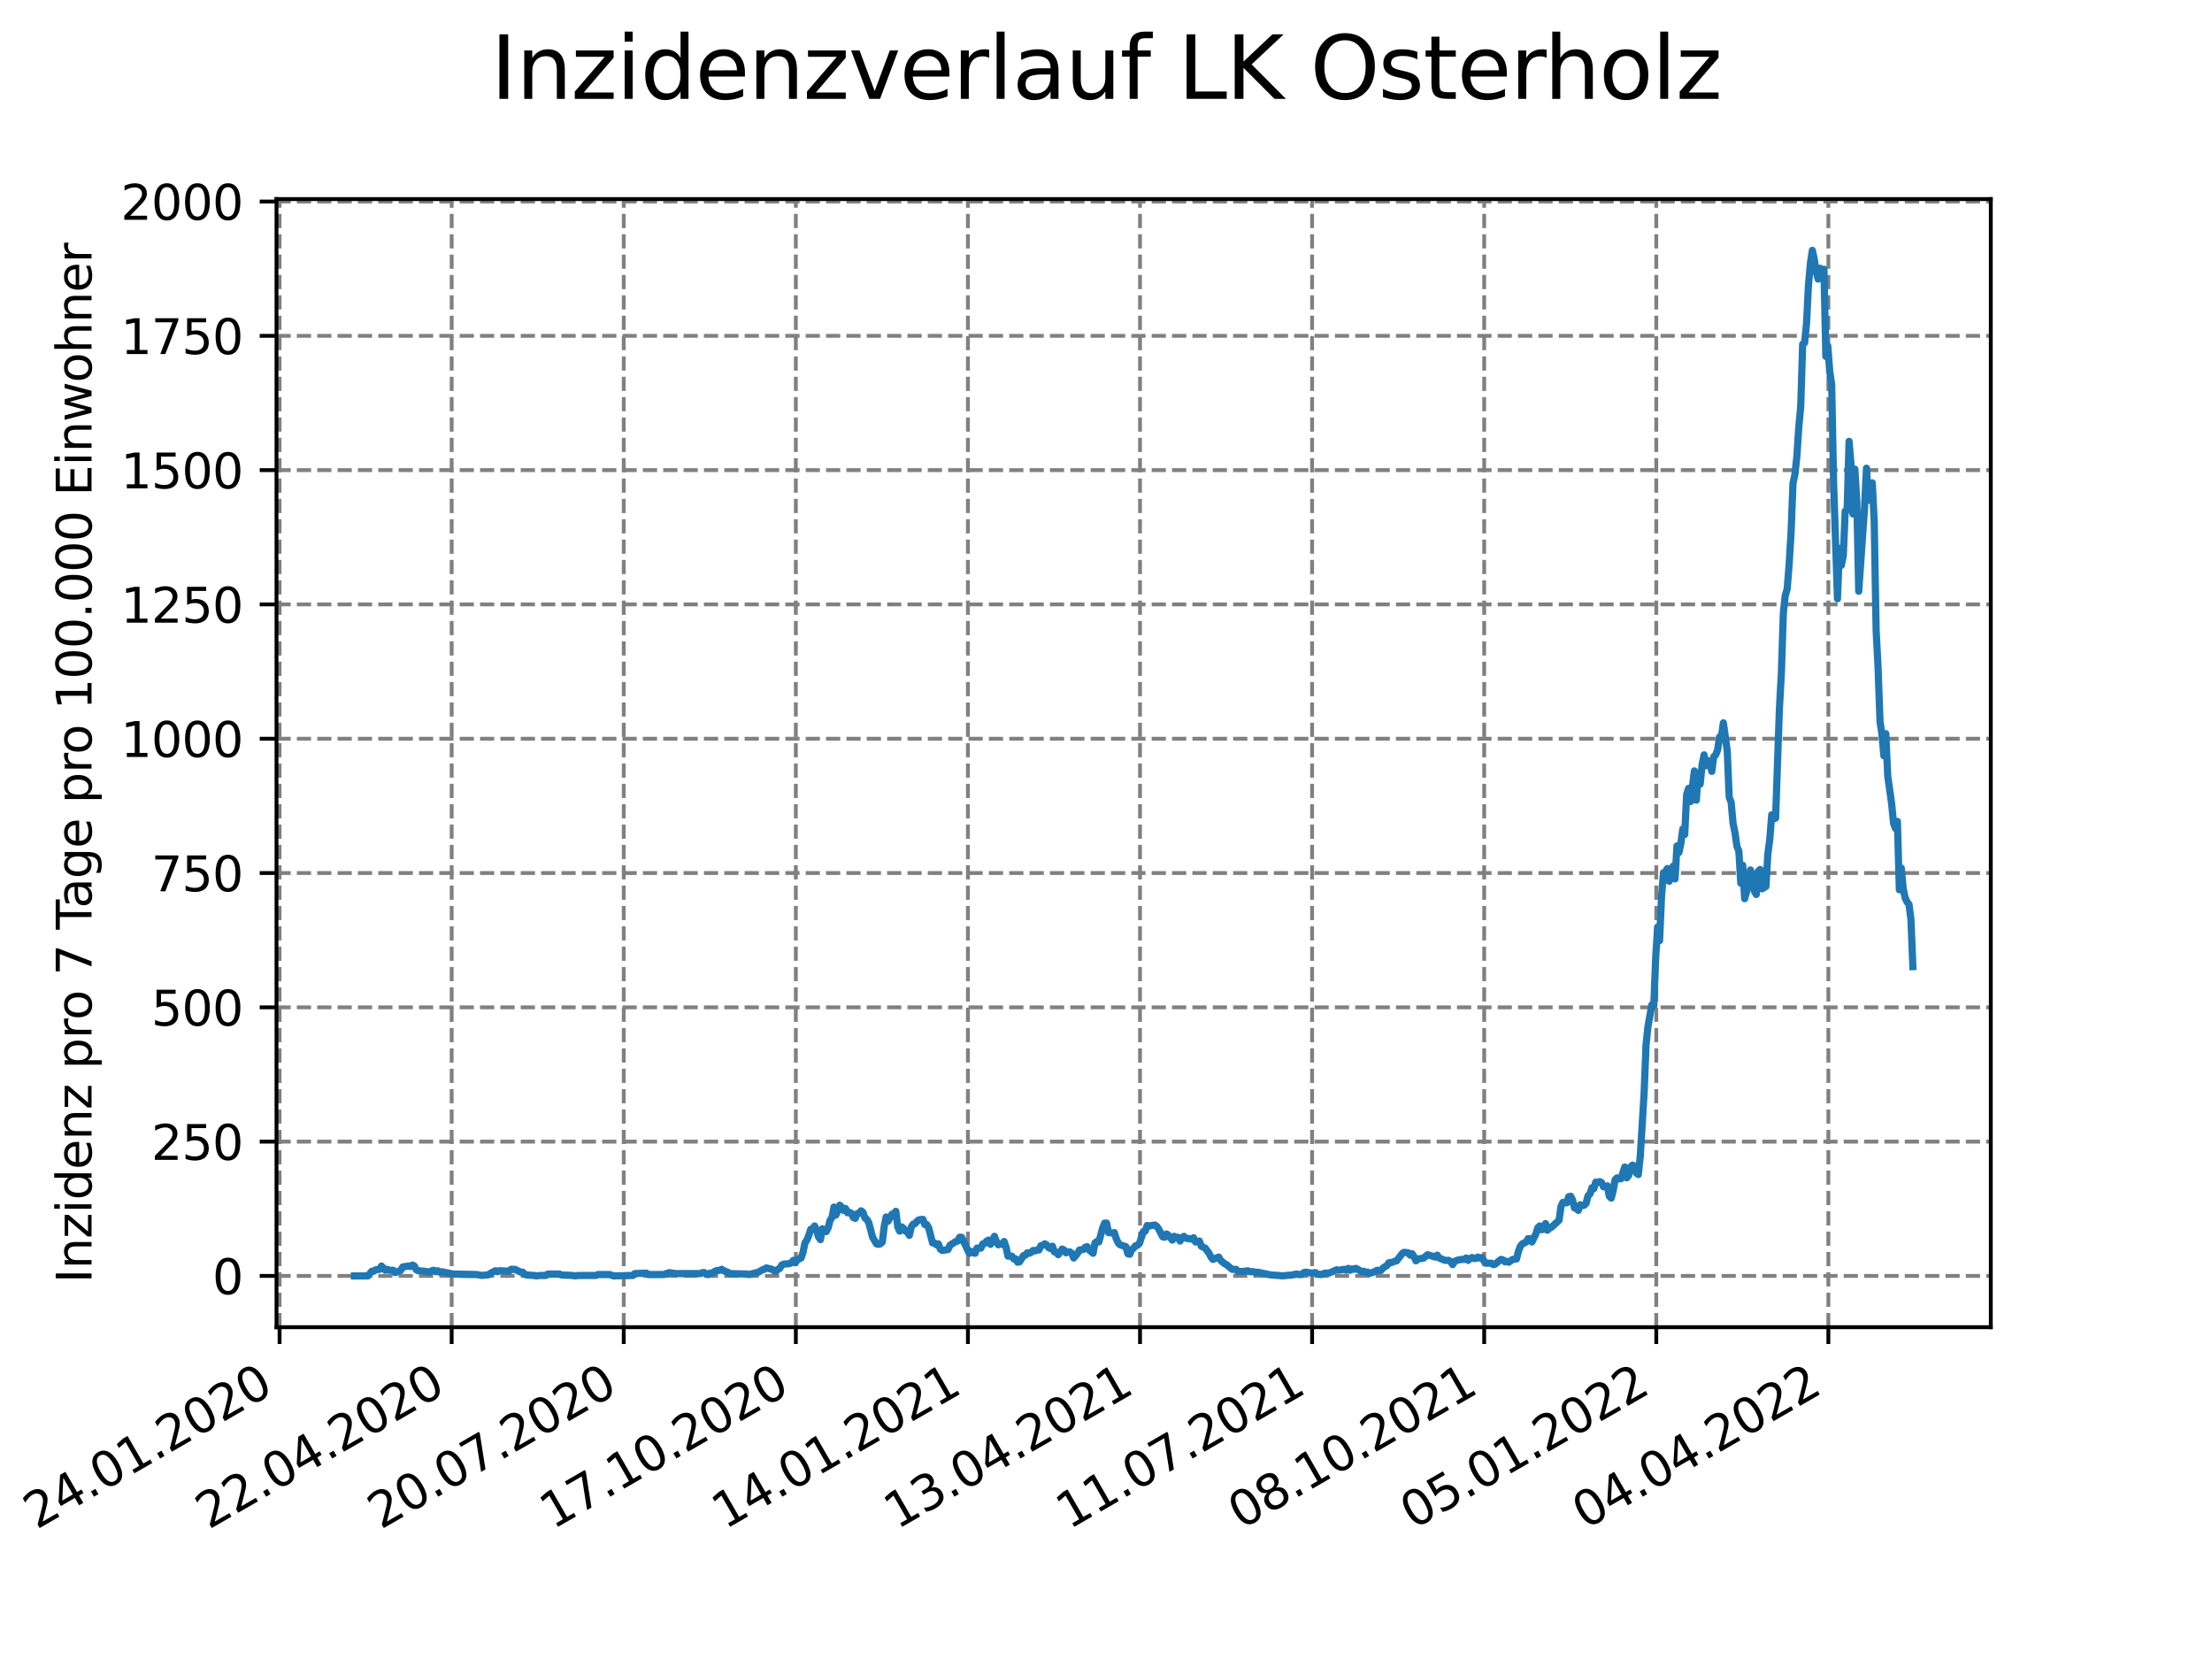 <?xml version="1.0" encoding="utf-8" standalone="no"?>
<!DOCTYPE svg PUBLIC "-//W3C//DTD SVG 1.1//EN"
  "http://www.w3.org/Graphics/SVG/1.1/DTD/svg11.dtd">
<svg xmlns:xlink="http://www.w3.org/1999/xlink" width="460.8pt" height="345.6pt" viewBox="0 0 460.8 345.6" xmlns="http://www.w3.org/2000/svg" version="1.1">
 <defs>
  <style type="text/css">*{stroke-linejoin: round; stroke-linecap: butt}</style>
 </defs>
 <g id="figure_1">
  <g id="patch_1">
   <path d="M 0 345.6 
L 460.8 345.6 
L 460.8 0 
L 0 0 
z
" style="fill: #ffffff"/>
  </g>
  <g id="axes_1">
   <g id="patch_2">
    <path d="M 57.6 276.48 
L 414.72 276.48 
L 414.72 41.472 
L 57.6 41.472 
z
" style="fill: #ffffff"/>
   </g>
   <g id="matplotlib.axis_1">
    <g id="xtick_1">
     <g id="line2d_1">
      <path d="M 58.241 276.48 
L 58.241 41.472 
" clip-path="url(#p6fccc06489)" style="fill: none; stroke-dasharray: 2.96,1.28; stroke-dashoffset: 0; stroke: #808080; stroke-width: 0.8"/>
     </g>
     <g id="line2d_2">
      <defs>
       <path id="m953ff8528e" d="M 0 0 
L 0 3.5 
" style="stroke: #000000; stroke-width: 0.8"/>
      </defs>
      <g>
       <use xlink:href="#m953ff8528e" x="58.241" y="276.48" style="stroke: #000000; stroke-width: 0.8"/>
      </g>
     </g>
     <g id="text_1">
      <!-- 24.01.2020 -->
      <g transform="translate(7.616 318.689)rotate(-30)scale(0.1 -0.1)">
       <defs>
        <path id="DejaVuSans-32" d="M 1228 531 
L 3431 531 
L 3431 0 
L 469 0 
L 469 531 
Q 828 903 1448 1529 
Q 2069 2156 2228 2338 
Q 2531 2678 2651 2914 
Q 2772 3150 2772 3378 
Q 2772 3750 2511 3984 
Q 2250 4219 1831 4219 
Q 1534 4219 1204 4116 
Q 875 4013 500 3803 
L 500 4441 
Q 881 4594 1212 4672 
Q 1544 4750 1819 4750 
Q 2544 4750 2975 4387 
Q 3406 4025 3406 3419 
Q 3406 3131 3298 2873 
Q 3191 2616 2906 2266 
Q 2828 2175 2409 1742 
Q 1991 1309 1228 531 
z
" transform="scale(0.016)"/>
        <path id="DejaVuSans-34" d="M 2419 4116 
L 825 1625 
L 2419 1625 
L 2419 4116 
z
M 2253 4666 
L 3047 4666 
L 3047 1625 
L 3713 1625 
L 3713 1100 
L 3047 1100 
L 3047 0 
L 2419 0 
L 2419 1100 
L 313 1100 
L 313 1709 
L 2253 4666 
z
" transform="scale(0.016)"/>
        <path id="DejaVuSans-2e" d="M 684 794 
L 1344 794 
L 1344 0 
L 684 0 
L 684 794 
z
" transform="scale(0.016)"/>
        <path id="DejaVuSans-30" d="M 2034 4250 
Q 1547 4250 1301 3770 
Q 1056 3291 1056 2328 
Q 1056 1369 1301 889 
Q 1547 409 2034 409 
Q 2525 409 2770 889 
Q 3016 1369 3016 2328 
Q 3016 3291 2770 3770 
Q 2525 4250 2034 4250 
z
M 2034 4750 
Q 2819 4750 3233 4129 
Q 3647 3509 3647 2328 
Q 3647 1150 3233 529 
Q 2819 -91 2034 -91 
Q 1250 -91 836 529 
Q 422 1150 422 2328 
Q 422 3509 836 4129 
Q 1250 4750 2034 4750 
z
" transform="scale(0.016)"/>
        <path id="DejaVuSans-31" d="M 794 531 
L 1825 531 
L 1825 4091 
L 703 3866 
L 703 4441 
L 1819 4666 
L 2450 4666 
L 2450 531 
L 3481 531 
L 3481 0 
L 794 0 
L 794 531 
z
" transform="scale(0.016)"/>
       </defs>
       <use xlink:href="#DejaVuSans-32"/>
       <use xlink:href="#DejaVuSans-34" x="63.623"/>
       <use xlink:href="#DejaVuSans-2e" x="127.246"/>
       <use xlink:href="#DejaVuSans-30" x="159.033"/>
       <use xlink:href="#DejaVuSans-31" x="222.656"/>
       <use xlink:href="#DejaVuSans-2e" x="286.279"/>
       <use xlink:href="#DejaVuSans-32" x="318.066"/>
       <use xlink:href="#DejaVuSans-30" x="381.689"/>
       <use xlink:href="#DejaVuSans-32" x="445.312"/>
       <use xlink:href="#DejaVuSans-30" x="508.936"/>
      </g>
     </g>
    </g>
    <g id="xtick_2">
     <g id="line2d_3">
      <path d="M 94.09 276.48 
L 94.09 41.472 
" clip-path="url(#p6fccc06489)" style="fill: none; stroke-dasharray: 2.96,1.28; stroke-dashoffset: 0; stroke: #808080; stroke-width: 0.8"/>
     </g>
     <g id="line2d_4">
      <g>
       <use xlink:href="#m953ff8528e" x="94.09" y="276.48" style="stroke: #000000; stroke-width: 0.8"/>
      </g>
     </g>
     <g id="text_2">
      <!-- 22.04.2020 -->
      <g transform="translate(43.465 318.689)rotate(-30)scale(0.1 -0.1)">
       <use xlink:href="#DejaVuSans-32"/>
       <use xlink:href="#DejaVuSans-32" x="63.623"/>
       <use xlink:href="#DejaVuSans-2e" x="127.246"/>
       <use xlink:href="#DejaVuSans-30" x="159.033"/>
       <use xlink:href="#DejaVuSans-34" x="222.656"/>
       <use xlink:href="#DejaVuSans-2e" x="286.279"/>
       <use xlink:href="#DejaVuSans-32" x="318.066"/>
       <use xlink:href="#DejaVuSans-30" x="381.689"/>
       <use xlink:href="#DejaVuSans-32" x="445.312"/>
       <use xlink:href="#DejaVuSans-30" x="508.936"/>
      </g>
     </g>
    </g>
    <g id="xtick_3">
     <g id="line2d_5">
      <path d="M 129.939 276.48 
L 129.939 41.472 
" clip-path="url(#p6fccc06489)" style="fill: none; stroke-dasharray: 2.96,1.28; stroke-dashoffset: 0; stroke: #808080; stroke-width: 0.8"/>
     </g>
     <g id="line2d_6">
      <g>
       <use xlink:href="#m953ff8528e" x="129.939" y="276.48" style="stroke: #000000; stroke-width: 0.8"/>
      </g>
     </g>
     <g id="text_3">
      <!-- 20.07.2020 -->
      <g transform="translate(79.314 318.689)rotate(-30)scale(0.1 -0.1)">
       <defs>
        <path id="DejaVuSans-37" d="M 525 4666 
L 3525 4666 
L 3525 4397 
L 1831 0 
L 1172 0 
L 2766 4134 
L 525 4134 
L 525 4666 
z
" transform="scale(0.016)"/>
       </defs>
       <use xlink:href="#DejaVuSans-32"/>
       <use xlink:href="#DejaVuSans-30" x="63.623"/>
       <use xlink:href="#DejaVuSans-2e" x="127.246"/>
       <use xlink:href="#DejaVuSans-30" x="159.033"/>
       <use xlink:href="#DejaVuSans-37" x="222.656"/>
       <use xlink:href="#DejaVuSans-2e" x="286.279"/>
       <use xlink:href="#DejaVuSans-32" x="318.066"/>
       <use xlink:href="#DejaVuSans-30" x="381.689"/>
       <use xlink:href="#DejaVuSans-32" x="445.312"/>
       <use xlink:href="#DejaVuSans-30" x="508.936"/>
      </g>
     </g>
    </g>
    <g id="xtick_4">
     <g id="line2d_7">
      <path d="M 165.788 276.48 
L 165.788 41.472 
" clip-path="url(#p6fccc06489)" style="fill: none; stroke-dasharray: 2.96,1.28; stroke-dashoffset: 0; stroke: #808080; stroke-width: 0.8"/>
     </g>
     <g id="line2d_8">
      <g>
       <use xlink:href="#m953ff8528e" x="165.788" y="276.48" style="stroke: #000000; stroke-width: 0.8"/>
      </g>
     </g>
     <g id="text_4">
      <!-- 17.10.2020 -->
      <g transform="translate(115.163 318.689)rotate(-30)scale(0.1 -0.1)">
       <use xlink:href="#DejaVuSans-31"/>
       <use xlink:href="#DejaVuSans-37" x="63.623"/>
       <use xlink:href="#DejaVuSans-2e" x="127.246"/>
       <use xlink:href="#DejaVuSans-31" x="159.033"/>
       <use xlink:href="#DejaVuSans-30" x="222.656"/>
       <use xlink:href="#DejaVuSans-2e" x="286.279"/>
       <use xlink:href="#DejaVuSans-32" x="318.066"/>
       <use xlink:href="#DejaVuSans-30" x="381.689"/>
       <use xlink:href="#DejaVuSans-32" x="445.312"/>
       <use xlink:href="#DejaVuSans-30" x="508.936"/>
      </g>
     </g>
    </g>
    <g id="xtick_5">
     <g id="line2d_9">
      <path d="M 201.637 276.48 
L 201.637 41.472 
" clip-path="url(#p6fccc06489)" style="fill: none; stroke-dasharray: 2.96,1.28; stroke-dashoffset: 0; stroke: #808080; stroke-width: 0.8"/>
     </g>
     <g id="line2d_10">
      <g>
       <use xlink:href="#m953ff8528e" x="201.637" y="276.48" style="stroke: #000000; stroke-width: 0.8"/>
      </g>
     </g>
     <g id="text_5">
      <!-- 14.01.2021 -->
      <g transform="translate(151.012 318.689)rotate(-30)scale(0.1 -0.1)">
       <use xlink:href="#DejaVuSans-31"/>
       <use xlink:href="#DejaVuSans-34" x="63.623"/>
       <use xlink:href="#DejaVuSans-2e" x="127.246"/>
       <use xlink:href="#DejaVuSans-30" x="159.033"/>
       <use xlink:href="#DejaVuSans-31" x="222.656"/>
       <use xlink:href="#DejaVuSans-2e" x="286.279"/>
       <use xlink:href="#DejaVuSans-32" x="318.066"/>
       <use xlink:href="#DejaVuSans-30" x="381.689"/>
       <use xlink:href="#DejaVuSans-32" x="445.312"/>
       <use xlink:href="#DejaVuSans-31" x="508.936"/>
      </g>
     </g>
    </g>
    <g id="xtick_6">
     <g id="line2d_11">
      <path d="M 237.486 276.48 
L 237.486 41.472 
" clip-path="url(#p6fccc06489)" style="fill: none; stroke-dasharray: 2.96,1.28; stroke-dashoffset: 0; stroke: #808080; stroke-width: 0.8"/>
     </g>
     <g id="line2d_12">
      <g>
       <use xlink:href="#m953ff8528e" x="237.486" y="276.48" style="stroke: #000000; stroke-width: 0.8"/>
      </g>
     </g>
     <g id="text_6">
      <!-- 13.04.2021 -->
      <g transform="translate(186.861 318.689)rotate(-30)scale(0.1 -0.1)">
       <defs>
        <path id="DejaVuSans-33" d="M 2597 2516 
Q 3050 2419 3304 2112 
Q 3559 1806 3559 1356 
Q 3559 666 3084 287 
Q 2609 -91 1734 -91 
Q 1441 -91 1130 -33 
Q 819 25 488 141 
L 488 750 
Q 750 597 1062 519 
Q 1375 441 1716 441 
Q 2309 441 2620 675 
Q 2931 909 2931 1356 
Q 2931 1769 2642 2001 
Q 2353 2234 1838 2234 
L 1294 2234 
L 1294 2753 
L 1863 2753 
Q 2328 2753 2575 2939 
Q 2822 3125 2822 3475 
Q 2822 3834 2567 4026 
Q 2313 4219 1838 4219 
Q 1578 4219 1281 4162 
Q 984 4106 628 3988 
L 628 4550 
Q 988 4650 1302 4700 
Q 1616 4750 1894 4750 
Q 2613 4750 3031 4423 
Q 3450 4097 3450 3541 
Q 3450 3153 3228 2886 
Q 3006 2619 2597 2516 
z
" transform="scale(0.016)"/>
       </defs>
       <use xlink:href="#DejaVuSans-31"/>
       <use xlink:href="#DejaVuSans-33" x="63.623"/>
       <use xlink:href="#DejaVuSans-2e" x="127.246"/>
       <use xlink:href="#DejaVuSans-30" x="159.033"/>
       <use xlink:href="#DejaVuSans-34" x="222.656"/>
       <use xlink:href="#DejaVuSans-2e" x="286.279"/>
       <use xlink:href="#DejaVuSans-32" x="318.066"/>
       <use xlink:href="#DejaVuSans-30" x="381.689"/>
       <use xlink:href="#DejaVuSans-32" x="445.312"/>
       <use xlink:href="#DejaVuSans-31" x="508.936"/>
      </g>
     </g>
    </g>
    <g id="xtick_7">
     <g id="line2d_13">
      <path d="M 273.335 276.48 
L 273.335 41.472 
" clip-path="url(#p6fccc06489)" style="fill: none; stroke-dasharray: 2.96,1.28; stroke-dashoffset: 0; stroke: #808080; stroke-width: 0.8"/>
     </g>
     <g id="line2d_14">
      <g>
       <use xlink:href="#m953ff8528e" x="273.335" y="276.48" style="stroke: #000000; stroke-width: 0.8"/>
      </g>
     </g>
     <g id="text_7">
      <!-- 11.07.2021 -->
      <g transform="translate(222.71 318.689)rotate(-30)scale(0.1 -0.1)">
       <use xlink:href="#DejaVuSans-31"/>
       <use xlink:href="#DejaVuSans-31" x="63.623"/>
       <use xlink:href="#DejaVuSans-2e" x="127.246"/>
       <use xlink:href="#DejaVuSans-30" x="159.033"/>
       <use xlink:href="#DejaVuSans-37" x="222.656"/>
       <use xlink:href="#DejaVuSans-2e" x="286.279"/>
       <use xlink:href="#DejaVuSans-32" x="318.066"/>
       <use xlink:href="#DejaVuSans-30" x="381.689"/>
       <use xlink:href="#DejaVuSans-32" x="445.312"/>
       <use xlink:href="#DejaVuSans-31" x="508.936"/>
      </g>
     </g>
    </g>
    <g id="xtick_8">
     <g id="line2d_15">
      <path d="M 309.184 276.48 
L 309.184 41.472 
" clip-path="url(#p6fccc06489)" style="fill: none; stroke-dasharray: 2.96,1.28; stroke-dashoffset: 0; stroke: #808080; stroke-width: 0.8"/>
     </g>
     <g id="line2d_16">
      <g>
       <use xlink:href="#m953ff8528e" x="309.184" y="276.48" style="stroke: #000000; stroke-width: 0.8"/>
      </g>
     </g>
     <g id="text_8">
      <!-- 08.10.2021 -->
      <g transform="translate(258.559 318.689)rotate(-30)scale(0.1 -0.1)">
       <defs>
        <path id="DejaVuSans-38" d="M 2034 2216 
Q 1584 2216 1326 1975 
Q 1069 1734 1069 1313 
Q 1069 891 1326 650 
Q 1584 409 2034 409 
Q 2484 409 2743 651 
Q 3003 894 3003 1313 
Q 3003 1734 2745 1975 
Q 2488 2216 2034 2216 
z
M 1403 2484 
Q 997 2584 770 2862 
Q 544 3141 544 3541 
Q 544 4100 942 4425 
Q 1341 4750 2034 4750 
Q 2731 4750 3128 4425 
Q 3525 4100 3525 3541 
Q 3525 3141 3298 2862 
Q 3072 2584 2669 2484 
Q 3125 2378 3379 2068 
Q 3634 1759 3634 1313 
Q 3634 634 3220 271 
Q 2806 -91 2034 -91 
Q 1263 -91 848 271 
Q 434 634 434 1313 
Q 434 1759 690 2068 
Q 947 2378 1403 2484 
z
M 1172 3481 
Q 1172 3119 1398 2916 
Q 1625 2713 2034 2713 
Q 2441 2713 2670 2916 
Q 2900 3119 2900 3481 
Q 2900 3844 2670 4047 
Q 2441 4250 2034 4250 
Q 1625 4250 1398 4047 
Q 1172 3844 1172 3481 
z
" transform="scale(0.016)"/>
       </defs>
       <use xlink:href="#DejaVuSans-30"/>
       <use xlink:href="#DejaVuSans-38" x="63.623"/>
       <use xlink:href="#DejaVuSans-2e" x="127.246"/>
       <use xlink:href="#DejaVuSans-31" x="159.033"/>
       <use xlink:href="#DejaVuSans-30" x="222.656"/>
       <use xlink:href="#DejaVuSans-2e" x="286.279"/>
       <use xlink:href="#DejaVuSans-32" x="318.066"/>
       <use xlink:href="#DejaVuSans-30" x="381.689"/>
       <use xlink:href="#DejaVuSans-32" x="445.312"/>
       <use xlink:href="#DejaVuSans-31" x="508.936"/>
      </g>
     </g>
    </g>
    <g id="xtick_9">
     <g id="line2d_17">
      <path d="M 345.033 276.48 
L 345.033 41.472 
" clip-path="url(#p6fccc06489)" style="fill: none; stroke-dasharray: 2.96,1.28; stroke-dashoffset: 0; stroke: #808080; stroke-width: 0.8"/>
     </g>
     <g id="line2d_18">
      <g>
       <use xlink:href="#m953ff8528e" x="345.033" y="276.48" style="stroke: #000000; stroke-width: 0.8"/>
      </g>
     </g>
     <g id="text_9">
      <!-- 05.01.2022 -->
      <g transform="translate(294.408 318.689)rotate(-30)scale(0.1 -0.1)">
       <defs>
        <path id="DejaVuSans-35" d="M 691 4666 
L 3169 4666 
L 3169 4134 
L 1269 4134 
L 1269 2991 
Q 1406 3038 1543 3061 
Q 1681 3084 1819 3084 
Q 2600 3084 3056 2656 
Q 3513 2228 3513 1497 
Q 3513 744 3044 326 
Q 2575 -91 1722 -91 
Q 1428 -91 1123 -41 
Q 819 9 494 109 
L 494 744 
Q 775 591 1075 516 
Q 1375 441 1709 441 
Q 2250 441 2565 725 
Q 2881 1009 2881 1497 
Q 2881 1984 2565 2268 
Q 2250 2553 1709 2553 
Q 1456 2553 1204 2497 
Q 953 2441 691 2322 
L 691 4666 
z
" transform="scale(0.016)"/>
       </defs>
       <use xlink:href="#DejaVuSans-30"/>
       <use xlink:href="#DejaVuSans-35" x="63.623"/>
       <use xlink:href="#DejaVuSans-2e" x="127.246"/>
       <use xlink:href="#DejaVuSans-30" x="159.033"/>
       <use xlink:href="#DejaVuSans-31" x="222.656"/>
       <use xlink:href="#DejaVuSans-2e" x="286.279"/>
       <use xlink:href="#DejaVuSans-32" x="318.066"/>
       <use xlink:href="#DejaVuSans-30" x="381.689"/>
       <use xlink:href="#DejaVuSans-32" x="445.312"/>
       <use xlink:href="#DejaVuSans-32" x="508.936"/>
      </g>
     </g>
    </g>
    <g id="xtick_10">
     <g id="line2d_19">
      <path d="M 380.882 276.48 
L 380.882 41.472 
" clip-path="url(#p6fccc06489)" style="fill: none; stroke-dasharray: 2.96,1.28; stroke-dashoffset: 0; stroke: #808080; stroke-width: 0.8"/>
     </g>
     <g id="line2d_20">
      <g>
       <use xlink:href="#m953ff8528e" x="380.882" y="276.48" style="stroke: #000000; stroke-width: 0.8"/>
      </g>
     </g>
     <g id="text_10">
      <!-- 04.04.2022 -->
      <g transform="translate(330.256 318.689)rotate(-30)scale(0.1 -0.1)">
       <use xlink:href="#DejaVuSans-30"/>
       <use xlink:href="#DejaVuSans-34" x="63.623"/>
       <use xlink:href="#DejaVuSans-2e" x="127.246"/>
       <use xlink:href="#DejaVuSans-30" x="159.033"/>
       <use xlink:href="#DejaVuSans-34" x="222.656"/>
       <use xlink:href="#DejaVuSans-2e" x="286.279"/>
       <use xlink:href="#DejaVuSans-32" x="318.066"/>
       <use xlink:href="#DejaVuSans-30" x="381.689"/>
       <use xlink:href="#DejaVuSans-32" x="445.312"/>
       <use xlink:href="#DejaVuSans-32" x="508.936"/>
      </g>
     </g>
    </g>
   </g>
   <g id="matplotlib.axis_2">
    <g id="ytick_1">
     <g id="line2d_21">
      <path d="M 57.6 265.798 
L 414.72 265.798 
" clip-path="url(#p6fccc06489)" style="fill: none; stroke-dasharray: 2.96,1.28; stroke-dashoffset: 0; stroke: #808080; stroke-width: 0.8"/>
     </g>
     <g id="line2d_22">
      <defs>
       <path id="m636686864b" d="M 0 0 
L -3.5 0 
" style="stroke: #000000; stroke-width: 0.8"/>
      </defs>
      <g>
       <use xlink:href="#m636686864b" x="57.6" y="265.798" style="stroke: #000000; stroke-width: 0.8"/>
      </g>
     </g>
     <g id="text_11">
      <!-- 0 -->
      <g transform="translate(44.237 269.597)scale(0.1 -0.1)">
       <use xlink:href="#DejaVuSans-30"/>
      </g>
     </g>
    </g>
    <g id="ytick_2">
     <g id="line2d_23">
      <path d="M 57.6 237.821 
L 414.72 237.821 
" clip-path="url(#p6fccc06489)" style="fill: none; stroke-dasharray: 2.96,1.28; stroke-dashoffset: 0; stroke: #808080; stroke-width: 0.8"/>
     </g>
     <g id="line2d_24">
      <g>
       <use xlink:href="#m636686864b" x="57.6" y="237.821" style="stroke: #000000; stroke-width: 0.8"/>
      </g>
     </g>
     <g id="text_12">
      <!-- 250 -->
      <g transform="translate(31.512 241.62)scale(0.1 -0.1)">
       <use xlink:href="#DejaVuSans-32"/>
       <use xlink:href="#DejaVuSans-35" x="63.623"/>
       <use xlink:href="#DejaVuSans-30" x="127.246"/>
      </g>
     </g>
    </g>
    <g id="ytick_3">
     <g id="line2d_25">
      <path d="M 57.6 209.844 
L 414.72 209.844 
" clip-path="url(#p6fccc06489)" style="fill: none; stroke-dasharray: 2.96,1.28; stroke-dashoffset: 0; stroke: #808080; stroke-width: 0.8"/>
     </g>
     <g id="line2d_26">
      <g>
       <use xlink:href="#m636686864b" x="57.6" y="209.844" style="stroke: #000000; stroke-width: 0.8"/>
      </g>
     </g>
     <g id="text_13">
      <!-- 500 -->
      <g transform="translate(31.512 213.643)scale(0.1 -0.1)">
       <use xlink:href="#DejaVuSans-35"/>
       <use xlink:href="#DejaVuSans-30" x="63.623"/>
       <use xlink:href="#DejaVuSans-30" x="127.246"/>
      </g>
     </g>
    </g>
    <g id="ytick_4">
     <g id="line2d_27">
      <path d="M 57.6 181.867 
L 414.72 181.867 
" clip-path="url(#p6fccc06489)" style="fill: none; stroke-dasharray: 2.96,1.28; stroke-dashoffset: 0; stroke: #808080; stroke-width: 0.8"/>
     </g>
     <g id="line2d_28">
      <g>
       <use xlink:href="#m636686864b" x="57.6" y="181.867" style="stroke: #000000; stroke-width: 0.8"/>
      </g>
     </g>
     <g id="text_14">
      <!-- 750 -->
      <g transform="translate(31.512 185.666)scale(0.1 -0.1)">
       <use xlink:href="#DejaVuSans-37"/>
       <use xlink:href="#DejaVuSans-35" x="63.623"/>
       <use xlink:href="#DejaVuSans-30" x="127.246"/>
      </g>
     </g>
    </g>
    <g id="ytick_5">
     <g id="line2d_29">
      <path d="M 57.6 153.89 
L 414.72 153.89 
" clip-path="url(#p6fccc06489)" style="fill: none; stroke-dasharray: 2.96,1.28; stroke-dashoffset: 0; stroke: #808080; stroke-width: 0.8"/>
     </g>
     <g id="line2d_30">
      <g>
       <use xlink:href="#m636686864b" x="57.6" y="153.89" style="stroke: #000000; stroke-width: 0.8"/>
      </g>
     </g>
     <g id="text_15">
      <!-- 1000 -->
      <g transform="translate(25.15 157.689)scale(0.1 -0.1)">
       <use xlink:href="#DejaVuSans-31"/>
       <use xlink:href="#DejaVuSans-30" x="63.623"/>
       <use xlink:href="#DejaVuSans-30" x="127.246"/>
       <use xlink:href="#DejaVuSans-30" x="190.869"/>
      </g>
     </g>
    </g>
    <g id="ytick_6">
     <g id="line2d_31">
      <path d="M 57.6 125.913 
L 414.72 125.913 
" clip-path="url(#p6fccc06489)" style="fill: none; stroke-dasharray: 2.96,1.28; stroke-dashoffset: 0; stroke: #808080; stroke-width: 0.8"/>
     </g>
     <g id="line2d_32">
      <g>
       <use xlink:href="#m636686864b" x="57.6" y="125.913" style="stroke: #000000; stroke-width: 0.8"/>
      </g>
     </g>
     <g id="text_16">
      <!-- 1250 -->
      <g transform="translate(25.15 129.712)scale(0.1 -0.1)">
       <use xlink:href="#DejaVuSans-31"/>
       <use xlink:href="#DejaVuSans-32" x="63.623"/>
       <use xlink:href="#DejaVuSans-35" x="127.246"/>
       <use xlink:href="#DejaVuSans-30" x="190.869"/>
      </g>
     </g>
    </g>
    <g id="ytick_7">
     <g id="line2d_33">
      <path d="M 57.6 97.936 
L 414.72 97.936 
" clip-path="url(#p6fccc06489)" style="fill: none; stroke-dasharray: 2.96,1.28; stroke-dashoffset: 0; stroke: #808080; stroke-width: 0.8"/>
     </g>
     <g id="line2d_34">
      <g>
       <use xlink:href="#m636686864b" x="57.6" y="97.936" style="stroke: #000000; stroke-width: 0.8"/>
      </g>
     </g>
     <g id="text_17">
      <!-- 1500 -->
      <g transform="translate(25.15 101.735)scale(0.1 -0.1)">
       <use xlink:href="#DejaVuSans-31"/>
       <use xlink:href="#DejaVuSans-35" x="63.623"/>
       <use xlink:href="#DejaVuSans-30" x="127.246"/>
       <use xlink:href="#DejaVuSans-30" x="190.869"/>
      </g>
     </g>
    </g>
    <g id="ytick_8">
     <g id="line2d_35">
      <path d="M 57.6 69.959 
L 414.72 69.959 
" clip-path="url(#p6fccc06489)" style="fill: none; stroke-dasharray: 2.96,1.28; stroke-dashoffset: 0; stroke: #808080; stroke-width: 0.8"/>
     </g>
     <g id="line2d_36">
      <g>
       <use xlink:href="#m636686864b" x="57.6" y="69.959" style="stroke: #000000; stroke-width: 0.8"/>
      </g>
     </g>
     <g id="text_18">
      <!-- 1750 -->
      <g transform="translate(25.15 73.758)scale(0.1 -0.1)">
       <use xlink:href="#DejaVuSans-31"/>
       <use xlink:href="#DejaVuSans-37" x="63.623"/>
       <use xlink:href="#DejaVuSans-35" x="127.246"/>
       <use xlink:href="#DejaVuSans-30" x="190.869"/>
      </g>
     </g>
    </g>
    <g id="ytick_9">
     <g id="line2d_37">
      <path d="M 57.6 41.982 
L 414.72 41.982 
" clip-path="url(#p6fccc06489)" style="fill: none; stroke-dasharray: 2.96,1.28; stroke-dashoffset: 0; stroke: #808080; stroke-width: 0.8"/>
     </g>
     <g id="line2d_38">
      <g>
       <use xlink:href="#m636686864b" x="57.6" y="41.982" style="stroke: #000000; stroke-width: 0.8"/>
      </g>
     </g>
     <g id="text_19">
      <!-- 2000 -->
      <g transform="translate(25.15 45.781)scale(0.1 -0.1)">
       <use xlink:href="#DejaVuSans-32"/>
       <use xlink:href="#DejaVuSans-30" x="63.623"/>
       <use xlink:href="#DejaVuSans-30" x="127.246"/>
       <use xlink:href="#DejaVuSans-30" x="190.869"/>
      </g>
     </g>
    </g>
    <g id="text_20">
     <!-- Inzidenz pro 7 Tage pro 100.000 Einwohner -->
     <g transform="translate(19.07 267.301)rotate(-90)scale(0.1 -0.1)">
      <defs>
       <path id="DejaVuSans-49" d="M 628 4666 
L 1259 4666 
L 1259 0 
L 628 0 
L 628 4666 
z
" transform="scale(0.016)"/>
       <path id="DejaVuSans-6e" d="M 3513 2113 
L 3513 0 
L 2938 0 
L 2938 2094 
Q 2938 2591 2744 2837 
Q 2550 3084 2163 3084 
Q 1697 3084 1428 2787 
Q 1159 2491 1159 1978 
L 1159 0 
L 581 0 
L 581 3500 
L 1159 3500 
L 1159 2956 
Q 1366 3272 1645 3428 
Q 1925 3584 2291 3584 
Q 2894 3584 3203 3211 
Q 3513 2838 3513 2113 
z
" transform="scale(0.016)"/>
       <path id="DejaVuSans-7a" d="M 353 3500 
L 3084 3500 
L 3084 2975 
L 922 459 
L 3084 459 
L 3084 0 
L 275 0 
L 275 525 
L 2438 3041 
L 353 3041 
L 353 3500 
z
" transform="scale(0.016)"/>
       <path id="DejaVuSans-69" d="M 603 3500 
L 1178 3500 
L 1178 0 
L 603 0 
L 603 3500 
z
M 603 4863 
L 1178 4863 
L 1178 4134 
L 603 4134 
L 603 4863 
z
" transform="scale(0.016)"/>
       <path id="DejaVuSans-64" d="M 2906 2969 
L 2906 4863 
L 3481 4863 
L 3481 0 
L 2906 0 
L 2906 525 
Q 2725 213 2448 61 
Q 2172 -91 1784 -91 
Q 1150 -91 751 415 
Q 353 922 353 1747 
Q 353 2572 751 3078 
Q 1150 3584 1784 3584 
Q 2172 3584 2448 3432 
Q 2725 3281 2906 2969 
z
M 947 1747 
Q 947 1113 1208 752 
Q 1469 391 1925 391 
Q 2381 391 2643 752 
Q 2906 1113 2906 1747 
Q 2906 2381 2643 2742 
Q 2381 3103 1925 3103 
Q 1469 3103 1208 2742 
Q 947 2381 947 1747 
z
" transform="scale(0.016)"/>
       <path id="DejaVuSans-65" d="M 3597 1894 
L 3597 1613 
L 953 1613 
Q 991 1019 1311 708 
Q 1631 397 2203 397 
Q 2534 397 2845 478 
Q 3156 559 3463 722 
L 3463 178 
Q 3153 47 2828 -22 
Q 2503 -91 2169 -91 
Q 1331 -91 842 396 
Q 353 884 353 1716 
Q 353 2575 817 3079 
Q 1281 3584 2069 3584 
Q 2775 3584 3186 3129 
Q 3597 2675 3597 1894 
z
M 3022 2063 
Q 3016 2534 2758 2815 
Q 2500 3097 2075 3097 
Q 1594 3097 1305 2825 
Q 1016 2553 972 2059 
L 3022 2063 
z
" transform="scale(0.016)"/>
       <path id="DejaVuSans-20" transform="scale(0.016)"/>
       <path id="DejaVuSans-70" d="M 1159 525 
L 1159 -1331 
L 581 -1331 
L 581 3500 
L 1159 3500 
L 1159 2969 
Q 1341 3281 1617 3432 
Q 1894 3584 2278 3584 
Q 2916 3584 3314 3078 
Q 3713 2572 3713 1747 
Q 3713 922 3314 415 
Q 2916 -91 2278 -91 
Q 1894 -91 1617 61 
Q 1341 213 1159 525 
z
M 3116 1747 
Q 3116 2381 2855 2742 
Q 2594 3103 2138 3103 
Q 1681 3103 1420 2742 
Q 1159 2381 1159 1747 
Q 1159 1113 1420 752 
Q 1681 391 2138 391 
Q 2594 391 2855 752 
Q 3116 1113 3116 1747 
z
" transform="scale(0.016)"/>
       <path id="DejaVuSans-72" d="M 2631 2963 
Q 2534 3019 2420 3045 
Q 2306 3072 2169 3072 
Q 1681 3072 1420 2755 
Q 1159 2438 1159 1844 
L 1159 0 
L 581 0 
L 581 3500 
L 1159 3500 
L 1159 2956 
Q 1341 3275 1631 3429 
Q 1922 3584 2338 3584 
Q 2397 3584 2469 3576 
Q 2541 3569 2628 3553 
L 2631 2963 
z
" transform="scale(0.016)"/>
       <path id="DejaVuSans-6f" d="M 1959 3097 
Q 1497 3097 1228 2736 
Q 959 2375 959 1747 
Q 959 1119 1226 758 
Q 1494 397 1959 397 
Q 2419 397 2687 759 
Q 2956 1122 2956 1747 
Q 2956 2369 2687 2733 
Q 2419 3097 1959 3097 
z
M 1959 3584 
Q 2709 3584 3137 3096 
Q 3566 2609 3566 1747 
Q 3566 888 3137 398 
Q 2709 -91 1959 -91 
Q 1206 -91 779 398 
Q 353 888 353 1747 
Q 353 2609 779 3096 
Q 1206 3584 1959 3584 
z
" transform="scale(0.016)"/>
       <path id="DejaVuSans-54" d="M -19 4666 
L 3928 4666 
L 3928 4134 
L 2272 4134 
L 2272 0 
L 1638 0 
L 1638 4134 
L -19 4134 
L -19 4666 
z
" transform="scale(0.016)"/>
       <path id="DejaVuSans-61" d="M 2194 1759 
Q 1497 1759 1228 1600 
Q 959 1441 959 1056 
Q 959 750 1161 570 
Q 1363 391 1709 391 
Q 2188 391 2477 730 
Q 2766 1069 2766 1631 
L 2766 1759 
L 2194 1759 
z
M 3341 1997 
L 3341 0 
L 2766 0 
L 2766 531 
Q 2569 213 2275 61 
Q 1981 -91 1556 -91 
Q 1019 -91 701 211 
Q 384 513 384 1019 
Q 384 1609 779 1909 
Q 1175 2209 1959 2209 
L 2766 2209 
L 2766 2266 
Q 2766 2663 2505 2880 
Q 2244 3097 1772 3097 
Q 1472 3097 1187 3025 
Q 903 2953 641 2809 
L 641 3341 
Q 956 3463 1253 3523 
Q 1550 3584 1831 3584 
Q 2591 3584 2966 3190 
Q 3341 2797 3341 1997 
z
" transform="scale(0.016)"/>
       <path id="DejaVuSans-67" d="M 2906 1791 
Q 2906 2416 2648 2759 
Q 2391 3103 1925 3103 
Q 1463 3103 1205 2759 
Q 947 2416 947 1791 
Q 947 1169 1205 825 
Q 1463 481 1925 481 
Q 2391 481 2648 825 
Q 2906 1169 2906 1791 
z
M 3481 434 
Q 3481 -459 3084 -895 
Q 2688 -1331 1869 -1331 
Q 1566 -1331 1297 -1286 
Q 1028 -1241 775 -1147 
L 775 -588 
Q 1028 -725 1275 -790 
Q 1522 -856 1778 -856 
Q 2344 -856 2625 -561 
Q 2906 -266 2906 331 
L 2906 616 
Q 2728 306 2450 153 
Q 2172 0 1784 0 
Q 1141 0 747 490 
Q 353 981 353 1791 
Q 353 2603 747 3093 
Q 1141 3584 1784 3584 
Q 2172 3584 2450 3431 
Q 2728 3278 2906 2969 
L 2906 3500 
L 3481 3500 
L 3481 434 
z
" transform="scale(0.016)"/>
       <path id="DejaVuSans-45" d="M 628 4666 
L 3578 4666 
L 3578 4134 
L 1259 4134 
L 1259 2753 
L 3481 2753 
L 3481 2222 
L 1259 2222 
L 1259 531 
L 3634 531 
L 3634 0 
L 628 0 
L 628 4666 
z
" transform="scale(0.016)"/>
       <path id="DejaVuSans-77" d="M 269 3500 
L 844 3500 
L 1563 769 
L 2278 3500 
L 2956 3500 
L 3675 769 
L 4391 3500 
L 4966 3500 
L 4050 0 
L 3372 0 
L 2619 2869 
L 1863 0 
L 1184 0 
L 269 3500 
z
" transform="scale(0.016)"/>
       <path id="DejaVuSans-68" d="M 3513 2113 
L 3513 0 
L 2938 0 
L 2938 2094 
Q 2938 2591 2744 2837 
Q 2550 3084 2163 3084 
Q 1697 3084 1428 2787 
Q 1159 2491 1159 1978 
L 1159 0 
L 581 0 
L 581 4863 
L 1159 4863 
L 1159 2956 
Q 1366 3272 1645 3428 
Q 1925 3584 2291 3584 
Q 2894 3584 3203 3211 
Q 3513 2838 3513 2113 
z
" transform="scale(0.016)"/>
      </defs>
      <use xlink:href="#DejaVuSans-49"/>
      <use xlink:href="#DejaVuSans-6e" x="29.492"/>
      <use xlink:href="#DejaVuSans-7a" x="92.871"/>
      <use xlink:href="#DejaVuSans-69" x="145.361"/>
      <use xlink:href="#DejaVuSans-64" x="173.145"/>
      <use xlink:href="#DejaVuSans-65" x="236.621"/>
      <use xlink:href="#DejaVuSans-6e" x="298.145"/>
      <use xlink:href="#DejaVuSans-7a" x="361.523"/>
      <use xlink:href="#DejaVuSans-20" x="414.014"/>
      <use xlink:href="#DejaVuSans-70" x="445.801"/>
      <use xlink:href="#DejaVuSans-72" x="509.277"/>
      <use xlink:href="#DejaVuSans-6f" x="548.141"/>
      <use xlink:href="#DejaVuSans-20" x="609.322"/>
      <use xlink:href="#DejaVuSans-37" x="641.109"/>
      <use xlink:href="#DejaVuSans-20" x="704.732"/>
      <use xlink:href="#DejaVuSans-54" x="736.52"/>
      <use xlink:href="#DejaVuSans-61" x="781.104"/>
      <use xlink:href="#DejaVuSans-67" x="842.383"/>
      <use xlink:href="#DejaVuSans-65" x="905.859"/>
      <use xlink:href="#DejaVuSans-20" x="967.383"/>
      <use xlink:href="#DejaVuSans-70" x="999.17"/>
      <use xlink:href="#DejaVuSans-72" x="1062.646"/>
      <use xlink:href="#DejaVuSans-6f" x="1101.51"/>
      <use xlink:href="#DejaVuSans-20" x="1162.691"/>
      <use xlink:href="#DejaVuSans-31" x="1194.479"/>
      <use xlink:href="#DejaVuSans-30" x="1258.102"/>
      <use xlink:href="#DejaVuSans-30" x="1321.725"/>
      <use xlink:href="#DejaVuSans-2e" x="1385.348"/>
      <use xlink:href="#DejaVuSans-30" x="1417.135"/>
      <use xlink:href="#DejaVuSans-30" x="1480.758"/>
      <use xlink:href="#DejaVuSans-30" x="1544.381"/>
      <use xlink:href="#DejaVuSans-20" x="1608.004"/>
      <use xlink:href="#DejaVuSans-45" x="1639.791"/>
      <use xlink:href="#DejaVuSans-69" x="1702.975"/>
      <use xlink:href="#DejaVuSans-6e" x="1730.758"/>
      <use xlink:href="#DejaVuSans-77" x="1794.137"/>
      <use xlink:href="#DejaVuSans-6f" x="1875.924"/>
      <use xlink:href="#DejaVuSans-68" x="1937.105"/>
      <use xlink:href="#DejaVuSans-6e" x="2000.484"/>
      <use xlink:href="#DejaVuSans-65" x="2063.863"/>
      <use xlink:href="#DejaVuSans-72" x="2125.387"/>
     </g>
    </g>
   </g>
   <g id="line2d_39">
    <path d="M 73.833 265.798 
L 76.652 265.798 
L 77.458 264.816 
L 77.861 264.816 
L 78.263 264.521 
L 79.069 264.423 
L 79.472 263.735 
L 80.277 264.619 
L 80.68 264.423 
L 81.083 264.619 
L 81.889 264.619 
L 82.291 265.11 
L 83.097 264.816 
L 83.5 264.619 
L 83.903 263.932 
L 85.111 263.735 
L 85.514 263.833 
L 85.917 263.539 
L 86.319 263.735 
L 86.722 264.521 
L 87.125 264.717 
L 88.333 264.816 
L 89.542 265.012 
L 89.945 264.717 
L 90.347 264.619 
L 90.75 264.914 
L 91.153 264.717 
L 91.556 265.012 
L 91.959 264.914 
L 94.375 265.405 
L 99.209 265.503 
L 100.417 265.7 
L 101.223 265.601 
L 101.626 265.601 
L 102.431 265.11 
L 103.237 264.717 
L 103.64 264.914 
L 104.043 264.717 
L 106.057 264.816 
L 106.459 264.423 
L 107.265 264.423 
L 108.473 265.012 
L 108.876 265.012 
L 109.279 265.405 
L 109.682 265.601 
L 111.293 265.7 
L 111.696 265.798 
L 112.501 265.7 
L 113.71 265.7 
L 114.112 265.405 
L 116.529 265.405 
L 116.932 265.601 
L 119.349 265.7 
L 119.752 265.798 
L 120.557 265.7 
L 124.182 265.7 
L 124.585 265.503 
L 127.002 265.503 
L 127.808 265.798 
L 131.836 265.7 
L 132.238 265.307 
L 134.655 265.208 
L 135.058 265.503 
L 138.28 265.503 
L 139.086 265.208 
L 139.489 265.11 
L 140.697 265.307 
L 145.933 265.307 
L 146.336 265.11 
L 146.739 265.11 
L 147.142 265.405 
L 147.545 265.503 
L 147.947 265.208 
L 148.35 265.208 
L 149.156 264.717 
L 149.961 264.619 
L 150.364 264.423 
L 150.767 264.717 
L 151.573 265.012 
L 151.975 265.307 
L 155.601 265.405 
L 156.003 265.503 
L 158.017 265.012 
L 158.823 264.521 
L 159.226 264.423 
L 159.629 264.128 
L 160.837 264.423 
L 161.24 264.717 
L 161.643 264.816 
L 162.045 264.423 
L 162.448 264.226 
L 162.851 263.539 
L 163.254 263.342 
L 164.462 263.244 
L 164.865 263.047 
L 165.268 262.556 
L 165.67 263.047 
L 166.073 262.458 
L 166.879 262.065 
L 167.282 260.886 
L 167.684 258.922 
L 168.087 258.333 
L 168.49 257.35 
L 168.893 256.073 
L 169.296 255.975 
L 169.698 255.386 
L 170.101 256.27 
L 170.504 257.645 
L 170.907 258.234 
L 171.31 255.975 
L 171.712 256.466 
L 172.115 256.564 
L 172.518 255.779 
L 172.921 254.207 
L 173.324 253.618 
L 173.726 251.457 
L 174.129 253.127 
L 174.532 252.242 
L 174.935 251.064 
L 175.338 251.457 
L 175.74 252.144 
L 176.143 251.751 
L 176.546 252.635 
L 176.949 252.537 
L 177.352 252.734 
L 177.754 253.618 
L 178.157 253.814 
L 178.56 252.832 
L 178.963 252.734 
L 179.366 252.242 
L 179.768 252.537 
L 180.171 253.716 
L 180.574 254.011 
L 180.977 254.698 
L 181.782 257.743 
L 182.588 259.118 
L 182.991 259.217 
L 183.394 259.118 
L 183.796 258.725 
L 184.199 255.484 
L 184.602 253.519 
L 185.005 254.403 
L 185.81 252.93 
L 186.213 253.028 
L 186.616 252.341 
L 187.019 255.582 
L 187.422 256.466 
L 187.824 255.582 
L 188.227 255.877 
L 188.63 256.466 
L 189.033 256.663 
L 189.436 257.35 
L 189.838 255.582 
L 190.241 254.993 
L 190.644 254.895 
L 191.047 254.403 
L 191.45 254.109 
L 192.255 254.011 
L 192.658 255.091 
L 193.061 255.091 
L 193.463 255.779 
L 194.269 258.922 
L 194.672 258.922 
L 195.075 259.315 
L 195.477 259.118 
L 195.88 260.199 
L 196.283 260.494 
L 197.491 260.297 
L 197.894 259.413 
L 199.103 258.627 
L 199.505 258.529 
L 199.908 257.743 
L 200.311 257.743 
L 201.922 261.083 
L 202.325 260.69 
L 202.728 260.985 
L 203.131 261.083 
L 203.533 260.002 
L 204.339 260.002 
L 204.742 259.118 
L 205.145 259.02 
L 205.547 258.529 
L 205.95 258.333 
L 206.353 259.217 
L 206.756 258.529 
L 207.159 257.547 
L 207.561 258.627 
L 207.964 259.315 
L 208.367 259.118 
L 208.77 259.217 
L 209.173 258.627 
L 209.575 259.806 
L 209.978 261.672 
L 210.784 261.672 
L 211.187 262.262 
L 211.589 262.262 
L 211.992 262.949 
L 212.395 262.851 
L 213.201 261.574 
L 213.603 261.476 
L 214.006 260.985 
L 214.409 261.083 
L 214.812 260.886 
L 215.215 260.494 
L 215.617 260.592 
L 216.02 260.395 
L 216.423 260.395 
L 216.826 259.511 
L 217.229 259.413 
L 217.631 259.118 
L 218.034 259.315 
L 218.437 259.904 
L 218.84 260.101 
L 219.243 259.61 
L 219.645 260.788 
L 220.048 260.886 
L 220.451 261.378 
L 221.257 260.199 
L 221.659 260.395 
L 222.062 260.985 
L 222.465 260.788 
L 222.868 260.788 
L 223.27 261.083 
L 223.673 262.065 
L 224.479 261.083 
L 224.882 260.395 
L 225.687 260.297 
L 226.09 259.806 
L 226.493 259.708 
L 226.896 260.395 
L 227.701 261.083 
L 228.104 258.922 
L 228.507 258.627 
L 228.91 258.725 
L 229.715 255.779 
L 230.118 254.796 
L 230.521 254.796 
L 230.924 256.761 
L 231.729 256.859 
L 232.132 256.761 
L 232.535 258.038 
L 232.938 258.922 
L 233.34 259.315 
L 234.549 259.708 
L 234.952 261.181 
L 235.354 261.279 
L 235.757 260.297 
L 236.16 260.002 
L 236.563 259.511 
L 236.966 259.413 
L 237.368 259.02 
L 238.174 256.564 
L 238.577 256.466 
L 238.98 255.288 
L 239.382 255.386 
L 240.591 255.189 
L 240.994 255.484 
L 241.396 256.073 
L 242.202 257.645 
L 242.605 257.743 
L 243.008 257.056 
L 243.41 257.35 
L 244.216 258.333 
L 244.619 257.547 
L 245.022 257.841 
L 245.424 257.743 
L 245.827 258.529 
L 246.23 257.841 
L 246.633 257.547 
L 247.036 257.94 
L 248.244 258.136 
L 248.647 257.841 
L 249.05 258.725 
L 249.855 258.529 
L 250.258 259.61 
L 251.063 260.002 
L 251.869 261.083 
L 252.272 261.869 
L 252.675 262.36 
L 253.883 261.869 
L 254.286 262.556 
L 255.091 263.244 
L 255.494 263.44 
L 256.3 264.128 
L 256.703 264.423 
L 257.508 264.423 
L 257.911 264.914 
L 259.522 264.816 
L 259.925 264.717 
L 260.328 264.914 
L 261.133 264.914 
L 261.536 265.11 
L 261.939 265.012 
L 264.759 265.601 
L 266.37 265.7 
L 267.175 265.798 
L 267.981 265.7 
L 269.189 265.601 
L 269.995 265.405 
L 270.801 265.503 
L 271.203 265.503 
L 271.606 265.11 
L 272.009 265.012 
L 273.217 265.208 
L 274.023 265.11 
L 274.426 265.405 
L 275.231 265.503 
L 276.037 265.208 
L 276.843 265.208 
L 278.454 264.521 
L 278.857 264.619 
L 280.065 264.423 
L 280.468 264.619 
L 280.87 264.226 
L 281.273 264.619 
L 281.676 264.324 
L 282.079 264.423 
L 282.482 264.226 
L 283.69 264.914 
L 284.093 264.816 
L 284.496 265.012 
L 284.898 265.012 
L 285.301 265.307 
L 286.107 265.012 
L 286.912 264.619 
L 287.315 264.717 
L 287.718 264.619 
L 288.121 264.128 
L 288.926 263.637 
L 289.329 263.047 
L 289.732 263.047 
L 290.538 262.753 
L 290.94 262.655 
L 292.149 261.083 
L 292.552 260.886 
L 293.357 260.985 
L 293.76 261.476 
L 294.163 261.181 
L 294.566 261.771 
L 294.968 262.655 
L 295.371 262.262 
L 296.177 262.163 
L 296.58 262.065 
L 297.385 261.378 
L 298.996 261.869 
L 299.399 261.476 
L 299.802 262.065 
L 301.01 262.556 
L 301.816 262.556 
L 302.219 262.851 
L 302.622 263.44 
L 303.024 262.753 
L 303.83 262.458 
L 304.636 262.36 
L 305.038 262.36 
L 305.441 262.065 
L 305.844 262.556 
L 306.247 262.163 
L 306.65 261.967 
L 307.052 262.163 
L 307.455 262.163 
L 307.858 261.869 
L 308.261 262.065 
L 308.663 261.967 
L 309.469 263.146 
L 310.677 263.146 
L 311.08 263.44 
L 311.483 263.342 
L 312.289 262.655 
L 312.691 262.36 
L 313.094 262.458 
L 313.497 262.851 
L 313.9 262.753 
L 314.303 262.949 
L 315.108 262.36 
L 315.914 262.262 
L 316.317 260.69 
L 316.719 259.61 
L 317.122 259.118 
L 317.928 258.725 
L 318.331 258.038 
L 318.733 258.038 
L 319.136 258.725 
L 319.942 257.056 
L 320.345 255.779 
L 320.747 255.386 
L 321.15 256.172 
L 321.553 256.073 
L 321.956 254.895 
L 322.359 256.27 
L 322.761 255.877 
L 323.164 255.68 
L 324.775 254.207 
L 325.178 251.358 
L 325.581 250.474 
L 326.387 250.573 
L 326.789 249.296 
L 327.192 249.197 
L 327.595 249.983 
L 327.998 251.653 
L 328.401 251.751 
L 328.803 252.144 
L 329.206 250.966 
L 329.609 251.162 
L 330.012 251.064 
L 330.415 250.671 
L 330.817 249.099 
L 331.22 248.706 
L 331.623 247.429 
L 332.026 247.626 
L 332.429 246.251 
L 332.831 246.349 
L 333.234 246.152 
L 333.637 246.349 
L 334.04 247.233 
L 334.443 247.233 
L 334.845 247.036 
L 335.248 249.197 
L 335.651 249.59 
L 336.054 248.019 
L 336.457 245.76 
L 336.859 245.367 
L 337.262 245.563 
L 337.665 245.563 
L 338.47 243.107 
L 338.873 245.367 
L 339.276 244.875 
L 339.679 243.107 
L 340.082 242.714 
L 340.484 242.911 
L 340.887 244.384 
L 341.29 244.679 
L 341.693 240.946 
L 342.498 227.686 
L 342.901 217.667 
L 343.304 213.836 
L 344.11 209.317 
L 344.512 209.514 
L 344.915 199.396 
L 345.318 193.11 
L 345.721 195.958 
L 346.124 186.823 
L 346.526 181.814 
L 346.929 181.617 
L 347.332 180.93 
L 347.735 183.582 
L 348.138 182.305 
L 348.54 180.439 
L 348.943 183.091 
L 349.346 176.215 
L 349.749 177.59 
L 350.152 175.724 
L 350.554 172.679 
L 350.957 173.857 
L 351.36 165.508 
L 351.763 164.231 
L 352.166 166.981 
L 352.971 160.597 
L 353.374 166.687 
L 353.777 161.186 
L 354.18 163.347 
L 354.582 159.32 
L 354.985 157.257 
L 355.388 159.516 
L 355.791 158.436 
L 356.194 158.73 
L 356.596 160.695 
L 356.999 157.65 
L 357.402 157.257 
L 357.805 156.275 
L 358.208 153.524 
L 358.61 153.426 
L 359.013 150.578 
L 359.819 156.471 
L 360.222 166.097 
L 360.624 167.08 
L 361.027 171.5 
L 361.43 173.464 
L 361.833 176.313 
L 362.236 177.295 
L 362.638 183.975 
L 363.041 180.242 
L 363.444 187.216 
L 363.847 185.743 
L 364.25 183.778 
L 364.652 181.224 
L 365.055 182.894 
L 365.458 185.645 
L 365.861 186.332 
L 366.263 181.519 
L 366.666 181.126 
L 367.069 185.153 
L 367.875 184.662 
L 368.277 177.885 
L 368.68 174.84 
L 369.083 169.732 
L 369.486 170.616 
L 369.889 170.419 
L 370.694 147.434 
L 371.097 140.166 
L 371.5 127.691 
L 371.903 124.056 
L 372.305 122.681 
L 372.708 117.573 
L 373.111 110.992 
L 373.514 100.678 
L 373.917 98.812 
L 374.319 95.079 
L 374.722 88.989 
L 375.125 84.667 
L 375.528 71.701 
L 375.931 71.407 
L 376.333 67.379 
L 376.736 59.423 
L 377.139 54.905 
L 377.542 52.154 
L 377.945 54.02 
L 378.347 56.574 
L 378.75 58.146 
L 379.153 55.887 
L 379.556 56.673 
L 379.959 56.083 
L 380.361 74.255 
L 380.764 72.094 
L 381.167 77.399 
L 381.57 80.051 
L 381.973 100.58 
L 382.778 124.744 
L 383.181 114.234 
L 383.584 117.77 
L 383.987 115.805 
L 384.389 106.474 
L 384.792 106.277 
L 385.195 91.936 
L 385.598 96.749 
L 386.001 107.063 
L 386.403 97.731 
L 386.806 104.411 
L 387.209 123.172 
L 388.417 105.786 
L 388.82 97.535 
L 389.223 104.214 
L 389.626 101.661 
L 390.029 100.58 
L 390.431 108.536 
L 390.834 131.325 
L 391.237 139.085 
L 391.64 150.283 
L 392.043 152.935 
L 392.445 157.453 
L 392.848 152.837 
L 393.251 161.677 
L 394.057 167.374 
L 394.459 171.5 
L 394.862 172.58 
L 395.265 171.107 
L 395.668 185.35 
L 396.07 180.831 
L 396.473 185.153 
L 396.876 187.02 
L 397.279 187.904 
L 397.682 188.395 
L 398.084 191.538 
L 398.487 201.361 
L 398.487 201.361 
" clip-path="url(#p6fccc06489)" style="fill: none; stroke: #1f77b4; stroke-width: 1.5; stroke-linecap: square"/>
   </g>
   <g id="patch_3">
    <path d="M 57.6 276.48 
L 57.6 41.472 
" style="fill: none; stroke: #000000; stroke-width: 0.8; stroke-linejoin: miter; stroke-linecap: square"/>
   </g>
   <g id="patch_4">
    <path d="M 414.72 276.48 
L 414.72 41.472 
" style="fill: none; stroke: #000000; stroke-width: 0.8; stroke-linejoin: miter; stroke-linecap: square"/>
   </g>
   <g id="patch_5">
    <path d="M 57.6 276.48 
L 414.72 276.48 
" style="fill: none; stroke: #000000; stroke-width: 0.8; stroke-linejoin: miter; stroke-linecap: square"/>
   </g>
   <g id="patch_6">
    <path d="M 57.6 41.472 
L 414.72 41.472 
" style="fill: none; stroke: #000000; stroke-width: 0.8; stroke-linejoin: miter; stroke-linecap: square"/>
   </g>
  </g>
  <g id="text_21">
   <!-- Inzidenzverlauf LK Osterholz -->
   <g transform="translate(102.233 20.589)scale(0.18 -0.18)">
    <defs>
     <path id="DejaVuSans-76" d="M 191 3500 
L 800 3500 
L 1894 563 
L 2988 3500 
L 3597 3500 
L 2284 0 
L 1503 0 
L 191 3500 
z
" transform="scale(0.016)"/>
     <path id="DejaVuSans-6c" d="M 603 4863 
L 1178 4863 
L 1178 0 
L 603 0 
L 603 4863 
z
" transform="scale(0.016)"/>
     <path id="DejaVuSans-75" d="M 544 1381 
L 544 3500 
L 1119 3500 
L 1119 1403 
Q 1119 906 1312 657 
Q 1506 409 1894 409 
Q 2359 409 2629 706 
Q 2900 1003 2900 1516 
L 2900 3500 
L 3475 3500 
L 3475 0 
L 2900 0 
L 2900 538 
Q 2691 219 2414 64 
Q 2138 -91 1772 -91 
Q 1169 -91 856 284 
Q 544 659 544 1381 
z
M 1991 3584 
L 1991 3584 
z
" transform="scale(0.016)"/>
     <path id="DejaVuSans-66" d="M 2375 4863 
L 2375 4384 
L 1825 4384 
Q 1516 4384 1395 4259 
Q 1275 4134 1275 3809 
L 1275 3500 
L 2222 3500 
L 2222 3053 
L 1275 3053 
L 1275 0 
L 697 0 
L 697 3053 
L 147 3053 
L 147 3500 
L 697 3500 
L 697 3744 
Q 697 4328 969 4595 
Q 1241 4863 1831 4863 
L 2375 4863 
z
" transform="scale(0.016)"/>
     <path id="DejaVuSans-4c" d="M 628 4666 
L 1259 4666 
L 1259 531 
L 3531 531 
L 3531 0 
L 628 0 
L 628 4666 
z
" transform="scale(0.016)"/>
     <path id="DejaVuSans-4b" d="M 628 4666 
L 1259 4666 
L 1259 2694 
L 3353 4666 
L 4166 4666 
L 1850 2491 
L 4331 0 
L 3500 0 
L 1259 2247 
L 1259 0 
L 628 0 
L 628 4666 
z
" transform="scale(0.016)"/>
     <path id="DejaVuSans-4f" d="M 2522 4238 
Q 1834 4238 1429 3725 
Q 1025 3213 1025 2328 
Q 1025 1447 1429 934 
Q 1834 422 2522 422 
Q 3209 422 3611 934 
Q 4013 1447 4013 2328 
Q 4013 3213 3611 3725 
Q 3209 4238 2522 4238 
z
M 2522 4750 
Q 3503 4750 4090 4092 
Q 4678 3434 4678 2328 
Q 4678 1225 4090 567 
Q 3503 -91 2522 -91 
Q 1538 -91 948 565 
Q 359 1222 359 2328 
Q 359 3434 948 4092 
Q 1538 4750 2522 4750 
z
" transform="scale(0.016)"/>
     <path id="DejaVuSans-73" d="M 2834 3397 
L 2834 2853 
Q 2591 2978 2328 3040 
Q 2066 3103 1784 3103 
Q 1356 3103 1142 2972 
Q 928 2841 928 2578 
Q 928 2378 1081 2264 
Q 1234 2150 1697 2047 
L 1894 2003 
Q 2506 1872 2764 1633 
Q 3022 1394 3022 966 
Q 3022 478 2636 193 
Q 2250 -91 1575 -91 
Q 1294 -91 989 -36 
Q 684 19 347 128 
L 347 722 
Q 666 556 975 473 
Q 1284 391 1588 391 
Q 1994 391 2212 530 
Q 2431 669 2431 922 
Q 2431 1156 2273 1281 
Q 2116 1406 1581 1522 
L 1381 1569 
Q 847 1681 609 1914 
Q 372 2147 372 2553 
Q 372 3047 722 3315 
Q 1072 3584 1716 3584 
Q 2034 3584 2315 3537 
Q 2597 3491 2834 3397 
z
" transform="scale(0.016)"/>
     <path id="DejaVuSans-74" d="M 1172 4494 
L 1172 3500 
L 2356 3500 
L 2356 3053 
L 1172 3053 
L 1172 1153 
Q 1172 725 1289 603 
Q 1406 481 1766 481 
L 2356 481 
L 2356 0 
L 1766 0 
Q 1100 0 847 248 
Q 594 497 594 1153 
L 594 3053 
L 172 3053 
L 172 3500 
L 594 3500 
L 594 4494 
L 1172 4494 
z
" transform="scale(0.016)"/>
    </defs>
    <use xlink:href="#DejaVuSans-49"/>
    <use xlink:href="#DejaVuSans-6e" x="29.492"/>
    <use xlink:href="#DejaVuSans-7a" x="92.871"/>
    <use xlink:href="#DejaVuSans-69" x="145.361"/>
    <use xlink:href="#DejaVuSans-64" x="173.145"/>
    <use xlink:href="#DejaVuSans-65" x="236.621"/>
    <use xlink:href="#DejaVuSans-6e" x="298.145"/>
    <use xlink:href="#DejaVuSans-7a" x="361.523"/>
    <use xlink:href="#DejaVuSans-76" x="414.014"/>
    <use xlink:href="#DejaVuSans-65" x="473.193"/>
    <use xlink:href="#DejaVuSans-72" x="534.717"/>
    <use xlink:href="#DejaVuSans-6c" x="575.83"/>
    <use xlink:href="#DejaVuSans-61" x="603.613"/>
    <use xlink:href="#DejaVuSans-75" x="664.893"/>
    <use xlink:href="#DejaVuSans-66" x="728.271"/>
    <use xlink:href="#DejaVuSans-20" x="763.477"/>
    <use xlink:href="#DejaVuSans-4c" x="795.264"/>
    <use xlink:href="#DejaVuSans-4b" x="850.977"/>
    <use xlink:href="#DejaVuSans-20" x="916.553"/>
    <use xlink:href="#DejaVuSans-4f" x="948.34"/>
    <use xlink:href="#DejaVuSans-73" x="1027.051"/>
    <use xlink:href="#DejaVuSans-74" x="1079.15"/>
    <use xlink:href="#DejaVuSans-65" x="1118.359"/>
    <use xlink:href="#DejaVuSans-72" x="1179.883"/>
    <use xlink:href="#DejaVuSans-68" x="1219.246"/>
    <use xlink:href="#DejaVuSans-6f" x="1282.625"/>
    <use xlink:href="#DejaVuSans-6c" x="1343.807"/>
    <use xlink:href="#DejaVuSans-7a" x="1371.59"/>
   </g>
  </g>
 </g>
 <defs>
  <clipPath id="p6fccc06489">
   <rect x="57.6" y="41.472" width="357.12" height="235.008"/>
  </clipPath>
 </defs>
</svg>
